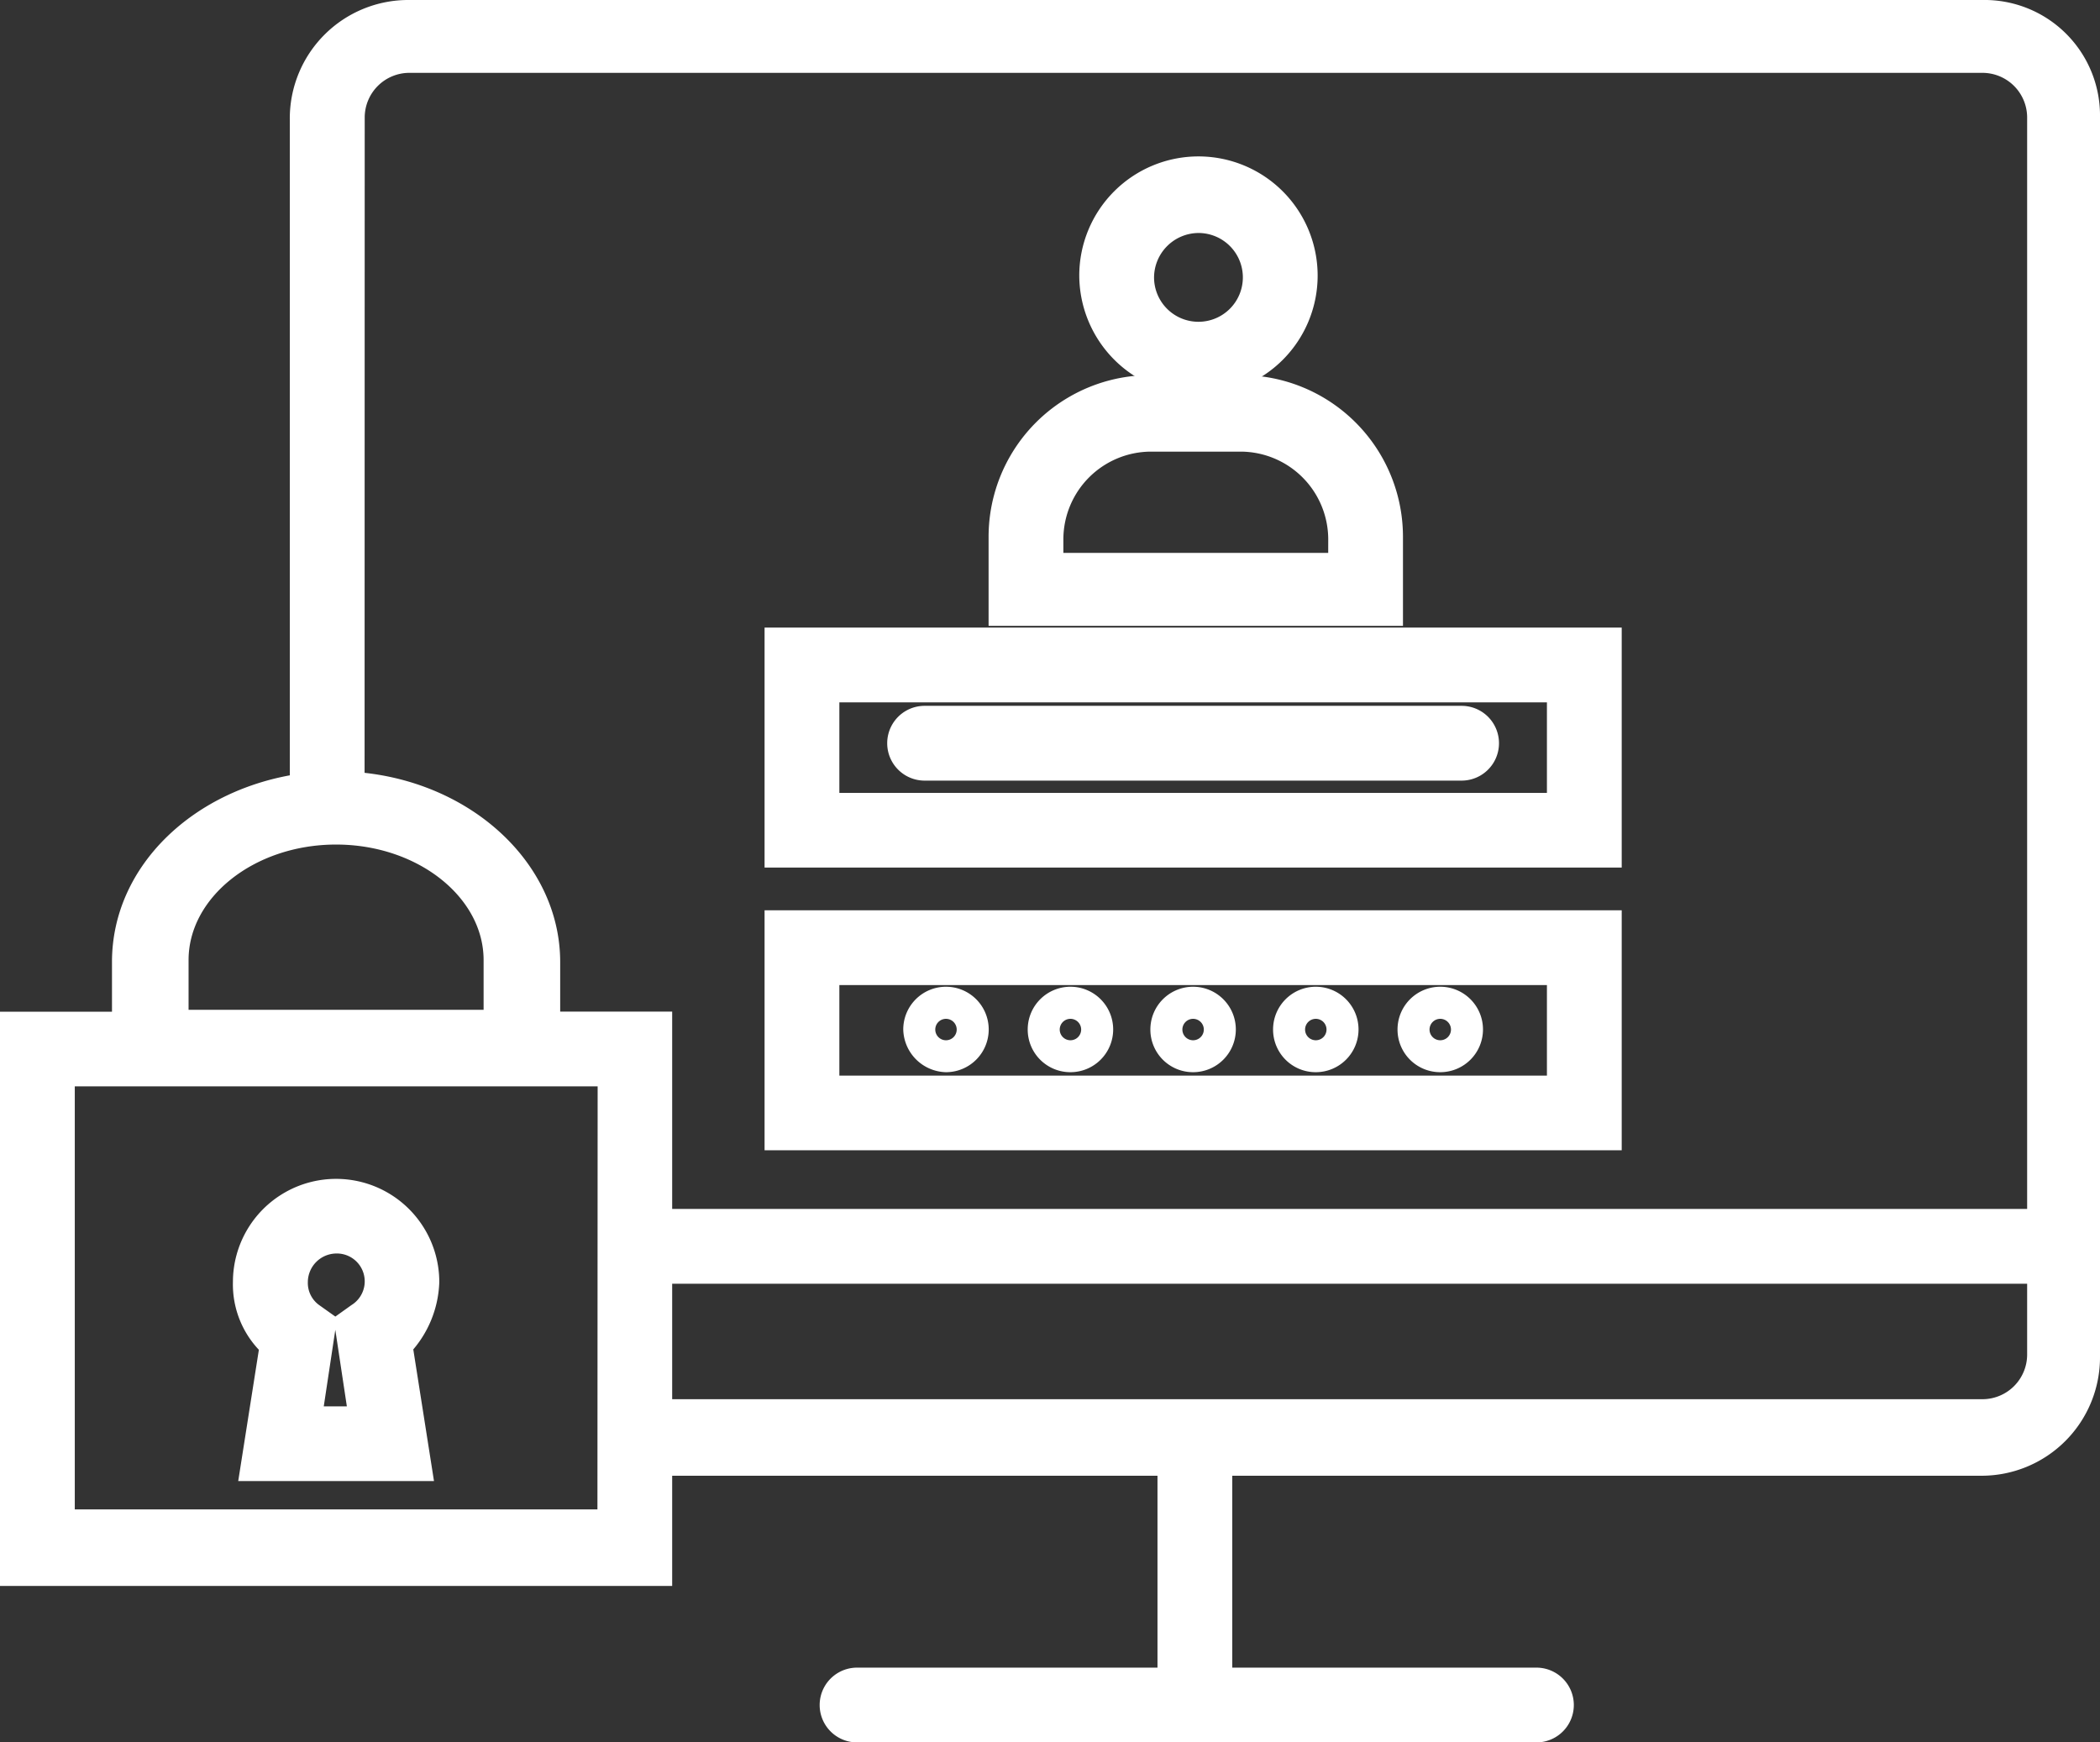 <svg xmlns="http://www.w3.org/2000/svg" width="49" height="40.66" viewBox="0 0 49 40.66"><rect x="0" y="0" width="49" height="40.66" fill="#333333" stroke="none"/><defs><style>.a{fill:#fff;stroke:#fff;stroke-width:0.5px;}</style></defs><g transform="translate(-5.25 -15.45)"><g transform="translate(5.5 15.7)"><path class="a" d="M68,51H48.5v5.1H68Zm-1.245,3.858H49.745V52.245h17.01Z" transform="translate(-30.66 -36.355)"/><path class="a" d="M56.022,56.645H68.552a.622.622,0,0,0,0-1.245H56.022a.622.622,0,0,0,0,1.245Z" transform="translate(-34.698 -38.929)"/><path class="a" d="M68,66.9H48.5V72H68Zm-1.245,3.858H49.745V68.145h17.01Z" transform="translate(-30.66 -45.658)"/><path class="a" d="M70.947,72.694a.747.747,0,1,0-.747-.747A.744.744,0,0,0,70.947,72.694Zm0-1.245a.5.5,0,0,1,.5.5.5.5,0,1,1-1,0A.5.5,0,0,1,70.947,71.449Z" transform="translate(-43.358 -48.174)"/><path class="a" d="M64.047,72.694a.747.747,0,1,0-.747-.747A.744.744,0,0,0,64.047,72.694Zm0-1.245a.5.5,0,0,1,.5.5.5.5,0,1,1-1,0A.5.5,0,0,1,64.047,71.449Z" transform="translate(-39.32 -48.174)"/><path class="a" d="M57.047,72.694a.747.747,0,1,0-.747-.747A.771.771,0,0,0,57.047,72.694Zm0-1.245a.5.5,0,0,1,.5.5.5.5,0,1,1-.5-.5Z" transform="translate(-35.224 -48.174)"/><path class="a" d="M77.847,72.694a.747.747,0,1,0-.747-.747A.744.744,0,0,0,77.847,72.694Zm0-1.245a.5.5,0,0,1,.5.5.5.5,0,1,1-1,0A.5.5,0,0,1,77.847,71.449Z" transform="translate(-47.395 -48.174)"/><path class="a" d="M84.847,72.694a.747.747,0,1,0-.747-.747A.744.744,0,0,0,84.847,72.694Zm0-1.245a.5.5,0,0,1,.5.5.5.5,0,1,1-1,0A.5.5,0,0,1,84.847,71.449Z" transform="translate(-51.491 -48.174)"/><path class="a" d="M68.731,29.561A2.531,2.531,0,1,0,66.2,27.031,2.541,2.541,0,0,0,68.731,29.561Zm0-3.775a1.286,1.286,0,1,1-1.286,1.286A1.293,1.293,0,0,1,68.731,25.786Z" transform="translate(-41.017 -20.849)"/><path class="a" d="M70.269,40.326A3.523,3.523,0,0,0,66.742,36.8H64.626A3.523,3.523,0,0,0,61.1,40.326v1.825h9.169Zm-1.245.622H62.345v-.581a2.3,2.3,0,0,1,2.282-2.282h2.116a2.3,2.3,0,0,1,2.282,2.282Z" transform="translate(-38.033 -28.046)"/><path class="a" d="M51.51,15.7H14.793a2.514,2.514,0,0,0-2.531,2.531V33.5c0,.083.041.166.041.249-2.365.332-4.19,2.033-4.19,4.149v1.411H5.5v12.9H20.684V49.637H32.508v4.978h-7.26a.622.622,0,1,0,0,1.245H41.1a.622.622,0,1,0,0-1.245H33.753V49.637H51.468A2.514,2.514,0,0,0,54,47.106V18.189A2.445,2.445,0,0,0,51.51,15.7Zm-38,2.489A1.293,1.293,0,0,1,14.793,16.9H51.51A1.293,1.293,0,0,1,52.8,18.189V43.911H20.684V39.306H18.071V37.9c0-2.2-2.033-4.024-4.605-4.19a.374.374,0,0,0,.041-.207ZM9.4,37.854c0-1.618,1.659-2.946,3.692-2.946s3.692,1.328,3.692,2.946v1.411H9.4ZM19.44,50.923H6.745V40.551h12.7Zm32.07-2.572H20.684V45.156H52.8v1.908A1.293,1.293,0,0,1,51.51,48.351Z" transform="translate(-5.5 -15.7)"/><path class="a" d="M18.766,88.555h3.983l-.456-2.9a2.3,2.3,0,0,0,.622-1.494,2.157,2.157,0,0,0-4.315,0,1.972,1.972,0,0,0,.622,1.494Zm1.991-5.31a.9.9,0,0,1,.5,1.66l-.29.207.332,2.2h-1.12l.332-2.2-.29-.207a.887.887,0,0,1-.373-.747A.921.921,0,0,1,20.757,83.245Z" transform="translate(-13.165 -54.494)"/></g></g></svg>